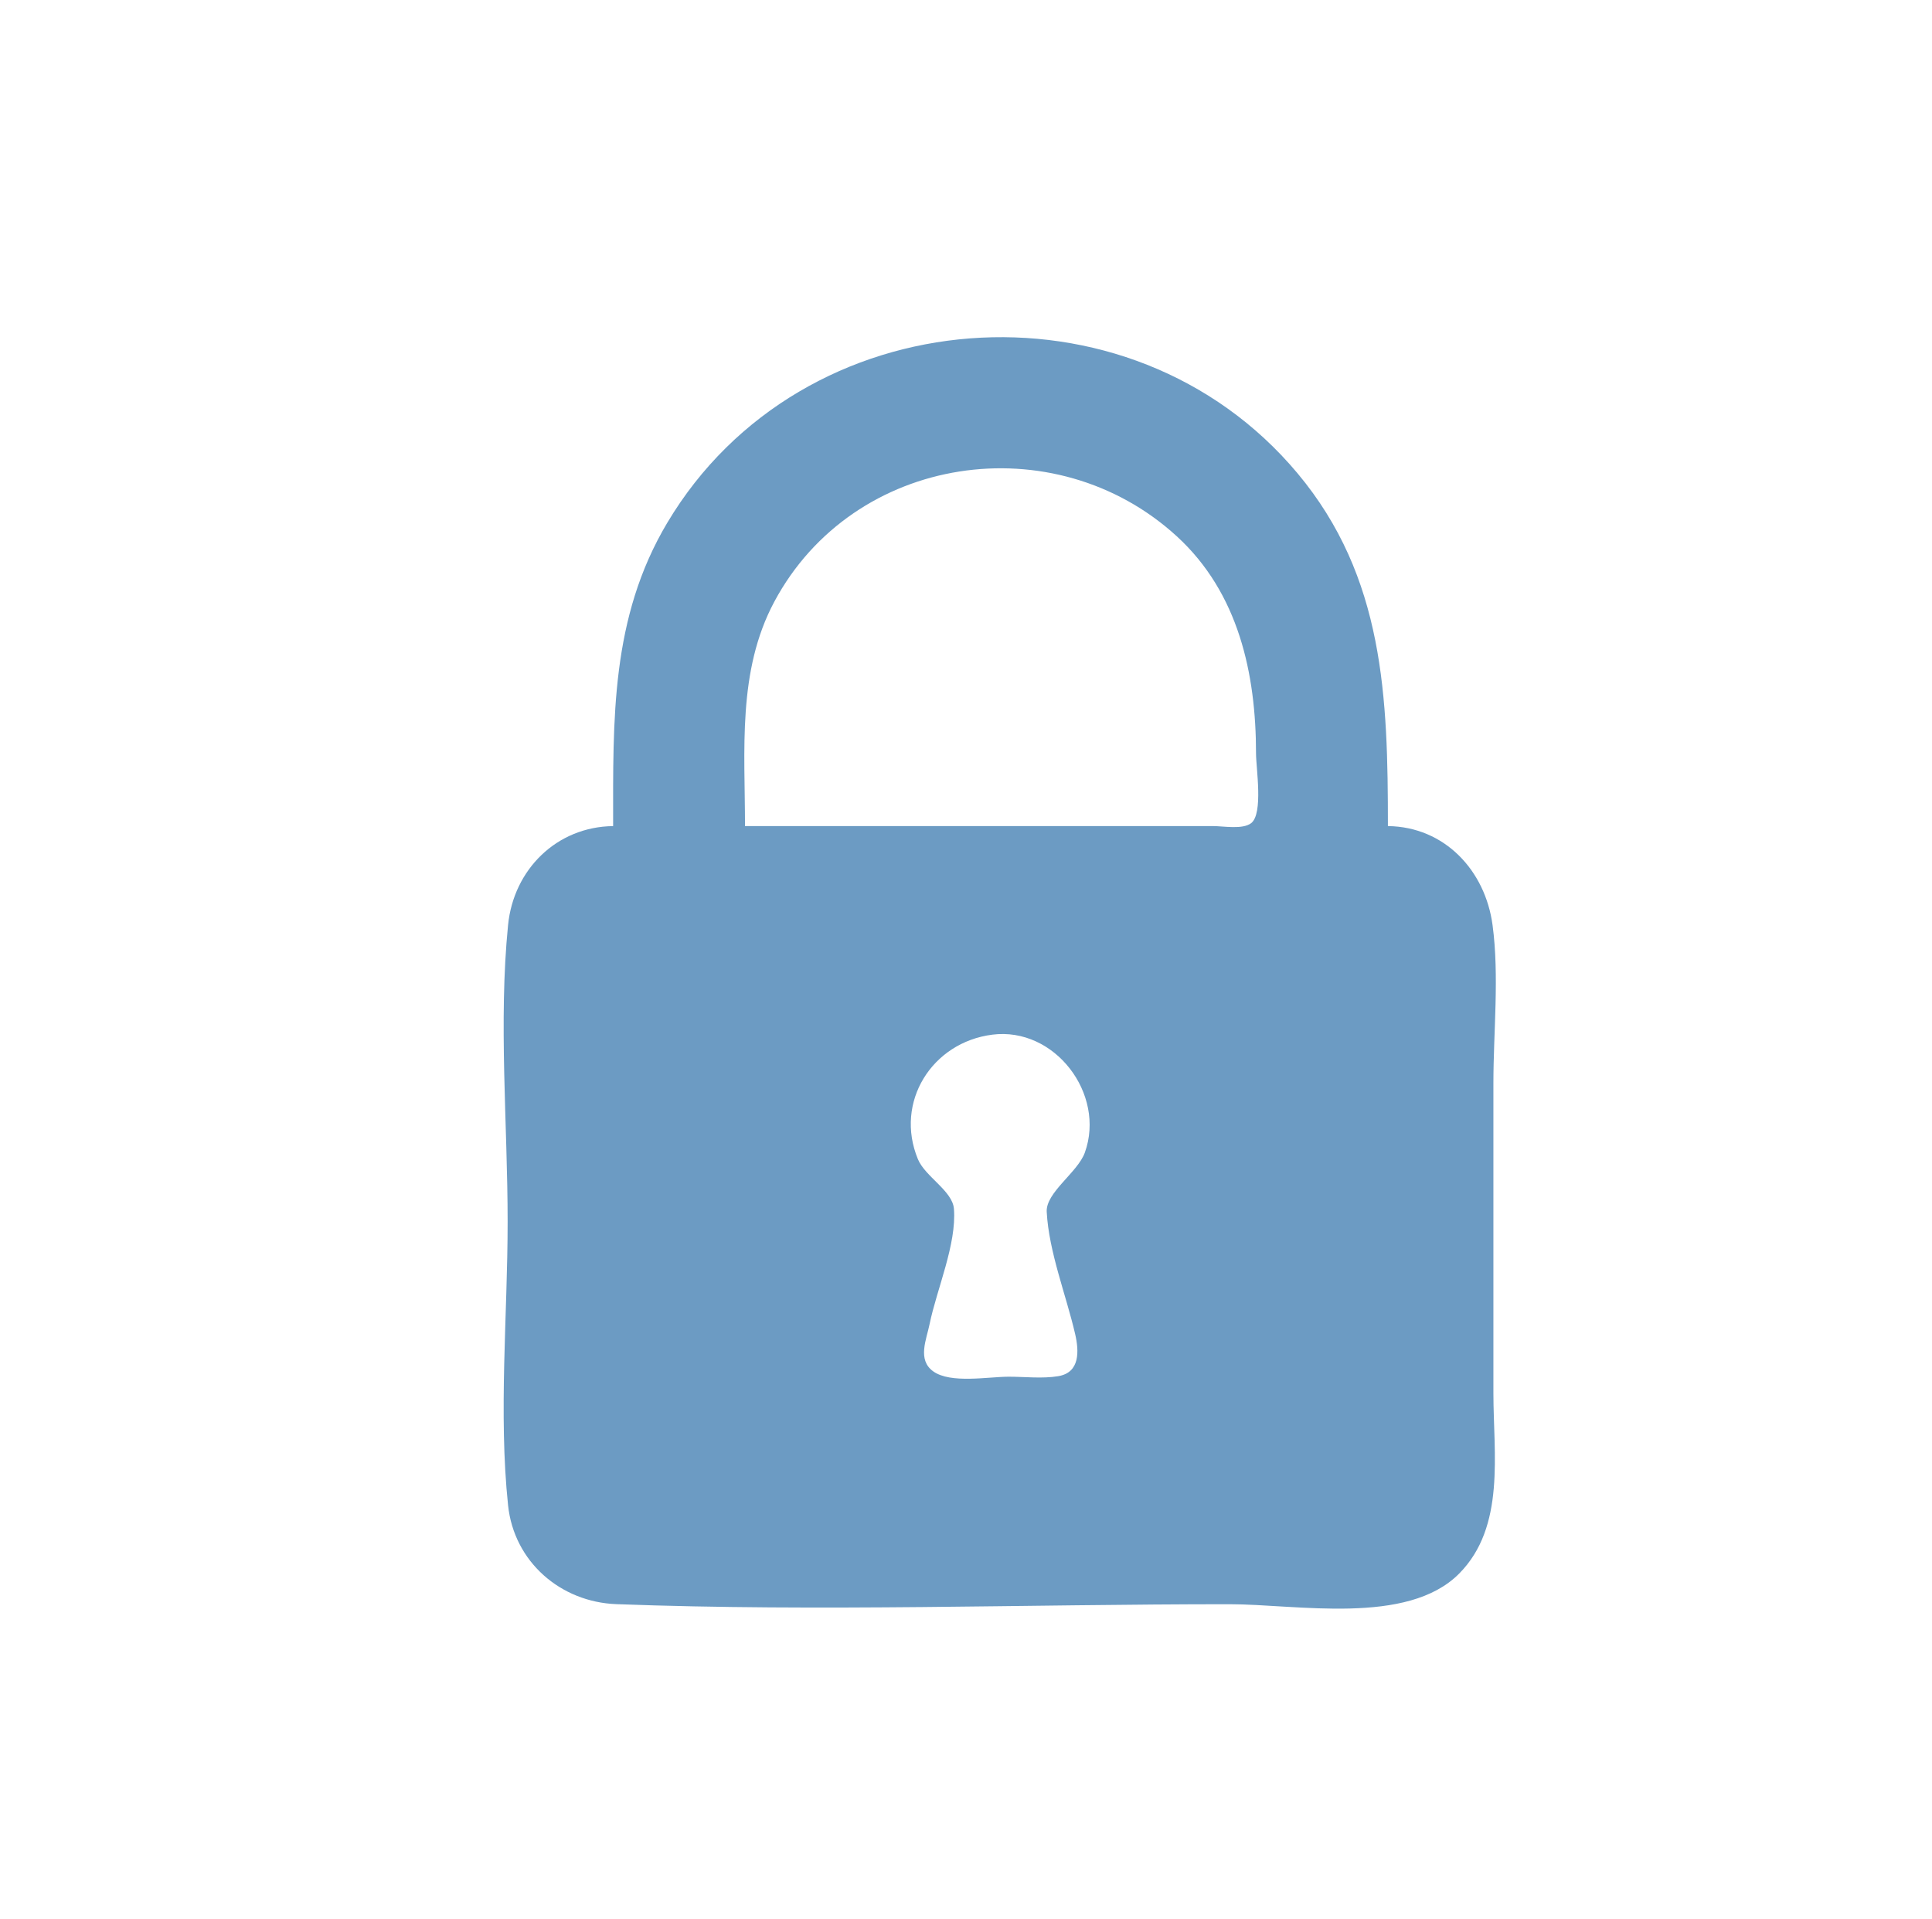 <?xml version="1.0" encoding="UTF-8" standalone="no"?>
<!-- Created with Inkscape (http://www.inkscape.org/) -->

<svg
   version="1.1"
   id="svg1"
   width="390.667"
   height="388"
   viewBox="0 0 390.667 388"
   sodipodi:docname="darker blue lock.svg"
   inkscape:version="1.4.2 (ebf0e940, 2025-05-08)"
   xml:space="preserve"
   xmlns:inkscape="http://www.inkscape.org/namespaces/inkscape"
   xmlns:sodipodi="http://sodipodi.sourceforge.net/DTD/sodipodi-0.dtd"
   xmlns="http://www.w3.org/2000/svg"
   xmlns:svg="http://www.w3.org/2000/svg"><defs
     id="defs1" /><sodipodi:namedview
     id="namedview1"
     pagecolor="#ffffff"
     bordercolor="#000000"
     borderopacity="0.25"
     inkscape:showpageshadow="2"
     inkscape:pageopacity="0.0"
     inkscape:pagecheckerboard="0"
     inkscape:deskcolor="#d1d1d1"
     inkscape:zoom="0.76445936"
     inkscape:cx="192.29276"
     inkscape:cy="368.88815"
     inkscape:window-width="1024"
     inkscape:window-height="795"
     inkscape:window-x="66"
     inkscape:window-y="25"
     inkscape:window-maximized="0"
     inkscape:current-layer="g157" /><g
     inkscape:groupmode="layer"
     inkscape:label="Image"
     id="g1"><g
       id="g157"
       transform="translate(1.308,357.115)"><path
         style="fill:#6c9bc3;stroke:none"
         d="m 122.672,-190.084 c -11.414,0.139 -20.121,8.768 -21.244,20 -1.957,19.585 -0.089,40.308 -0.089,60 0,18.787 -1.87,38.658 0.089,57.333 1.198,11.418 10.617,19.565 21.91,19.988 41.203,1.542 82.764,0.012 124,0.012 13.557,0 35.913,4.37 46.392,-6.176 9.441,-9.501 6.941,-24.239 6.941,-36.491 v -62.667 c 0,-10.417 1.213,-21.678 -0.173,-32 -1.479,-11.017 -9.683,-19.86 -21.16,-20 0,-25.972 -0.717,-50.348 -18.278,-71.333 -33.903,-40.515 -100.284,-35.557 -127.438,10 -11.465,19.234 -10.951,39.761 -10.951,61.333 m 26.667,0 c 0,-15.302 -1.578,-31.324 5.907,-45.333 16.017,-29.976 56.697,-35.901 81.423,-13.244 12.462,11.42 16.003,27.752 16.003,43.91 0,2.927 1.502,12.146 -0.985,14.074 -1.716,1.33 -5.636,0.593 -7.682,0.593 h -19.333 -75.333 m 50,42.173 c 12.647,-1.615 22.957,11.994 18.725,23.827 -1.442,4.032 -7.927,8.08 -7.716,12.003 0.436,8.108 3.906,16.764 5.741,24.664 0.809,3.485 1.023,7.825 -3.42,8.562 -3.194,0.529 -6.764,0.105 -9.997,0.105 -4.153,0 -11.76,1.45 -15.278,-1.086 -3.248,-2.342 -1.371,-6.412 -0.722,-9.58 1.436,-7.011 5.491,-16.156 4.914,-23.293 -0.293,-3.624 -5.825,-6.487 -7.29,-10.04 -4.752,-11.522 2.831,-23.601 15.043,-25.16 z"
         id="path163" /></g></g></svg>
